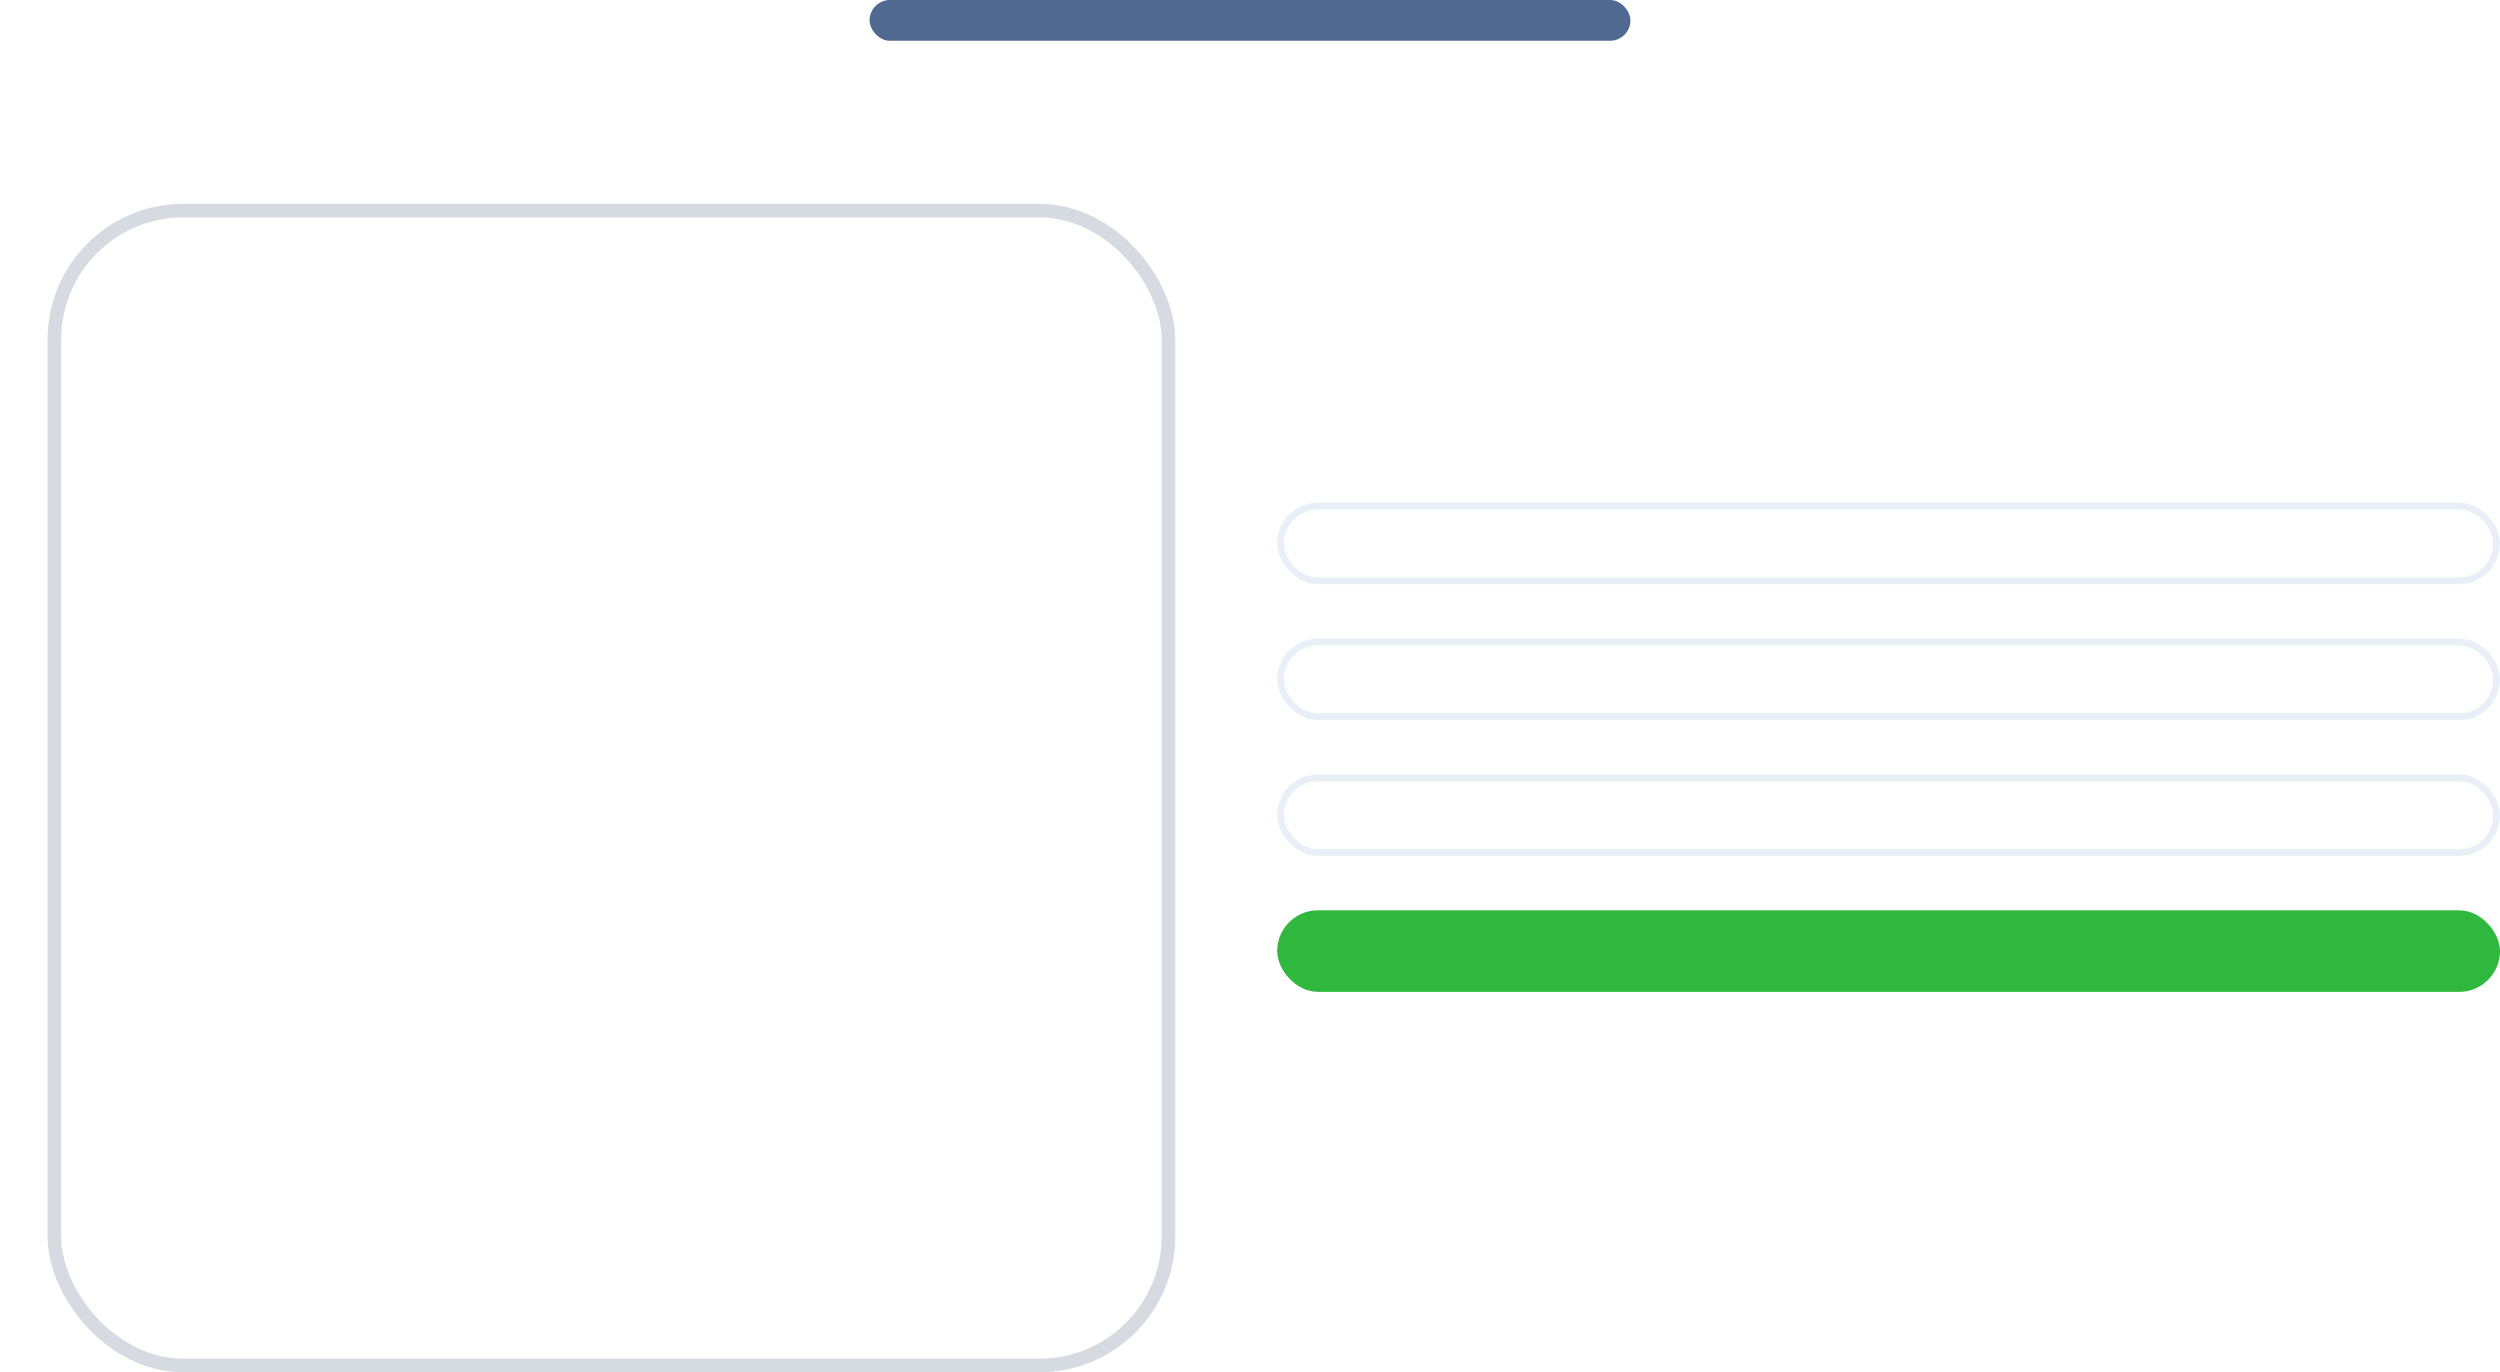 <svg width="184" height="101" viewBox="0 0 184 101" fill="none" xmlns="http://www.w3.org/2000/svg">
<rect x="64" width="56" height="3" rx="1.5" fill="#4F6991"/>
<g filter="url(#filter0_d_4773_7735)">
<rect x="3.5" y="12" width="83" height="86" rx="10" fill="white"/>
<rect x="4" y="12.5" width="82" height="85" rx="9.5" stroke="#D6DAE1"/>
</g>
<rect x="94.25" y="37.25" width="89.5" height="5.5" rx="2.75" fill="white" stroke="#E8EFF6" stroke-width="0.5"/>
<rect x="94.25" y="47.25" width="89.5" height="5.5" rx="2.75" fill="white" stroke="#E8EFF6" stroke-width="0.5"/>
<rect x="94.25" y="57.25" width="89.5" height="5.5" rx="2.75" fill="white" stroke="#E8EFF6" stroke-width="0.5"/>
<rect x="94" y="67" width="90" height="6" rx="3" fill="#30B73D"/>
<defs>
<filter id="filter0_d_4773_7735" x="3.5" y="12" width="83" height="89" filterUnits="userSpaceOnUse" color-interpolation-filters="sRGB">
<feFlood flood-opacity="0" result="BackgroundImageFix"/>
<feColorMatrix in="SourceAlpha" type="matrix" values="0 0 0 0 0 0 0 0 0 0 0 0 0 0 0 0 0 0 127 0" result="hardAlpha"/>
<feOffset dy="3"/>
<feComposite in2="hardAlpha" operator="out"/>
<feColorMatrix type="matrix" values="0 0 0 0 0.837 0 0 0 0 0.855 0 0 0 0 0.882 0 0 0 1 0"/>
<feBlend mode="normal" in2="BackgroundImageFix" result="effect1_dropShadow_4773_7735"/>
<feBlend mode="normal" in="SourceGraphic" in2="effect1_dropShadow_4773_7735" result="shape"/>
</filter>
</defs>
</svg>
